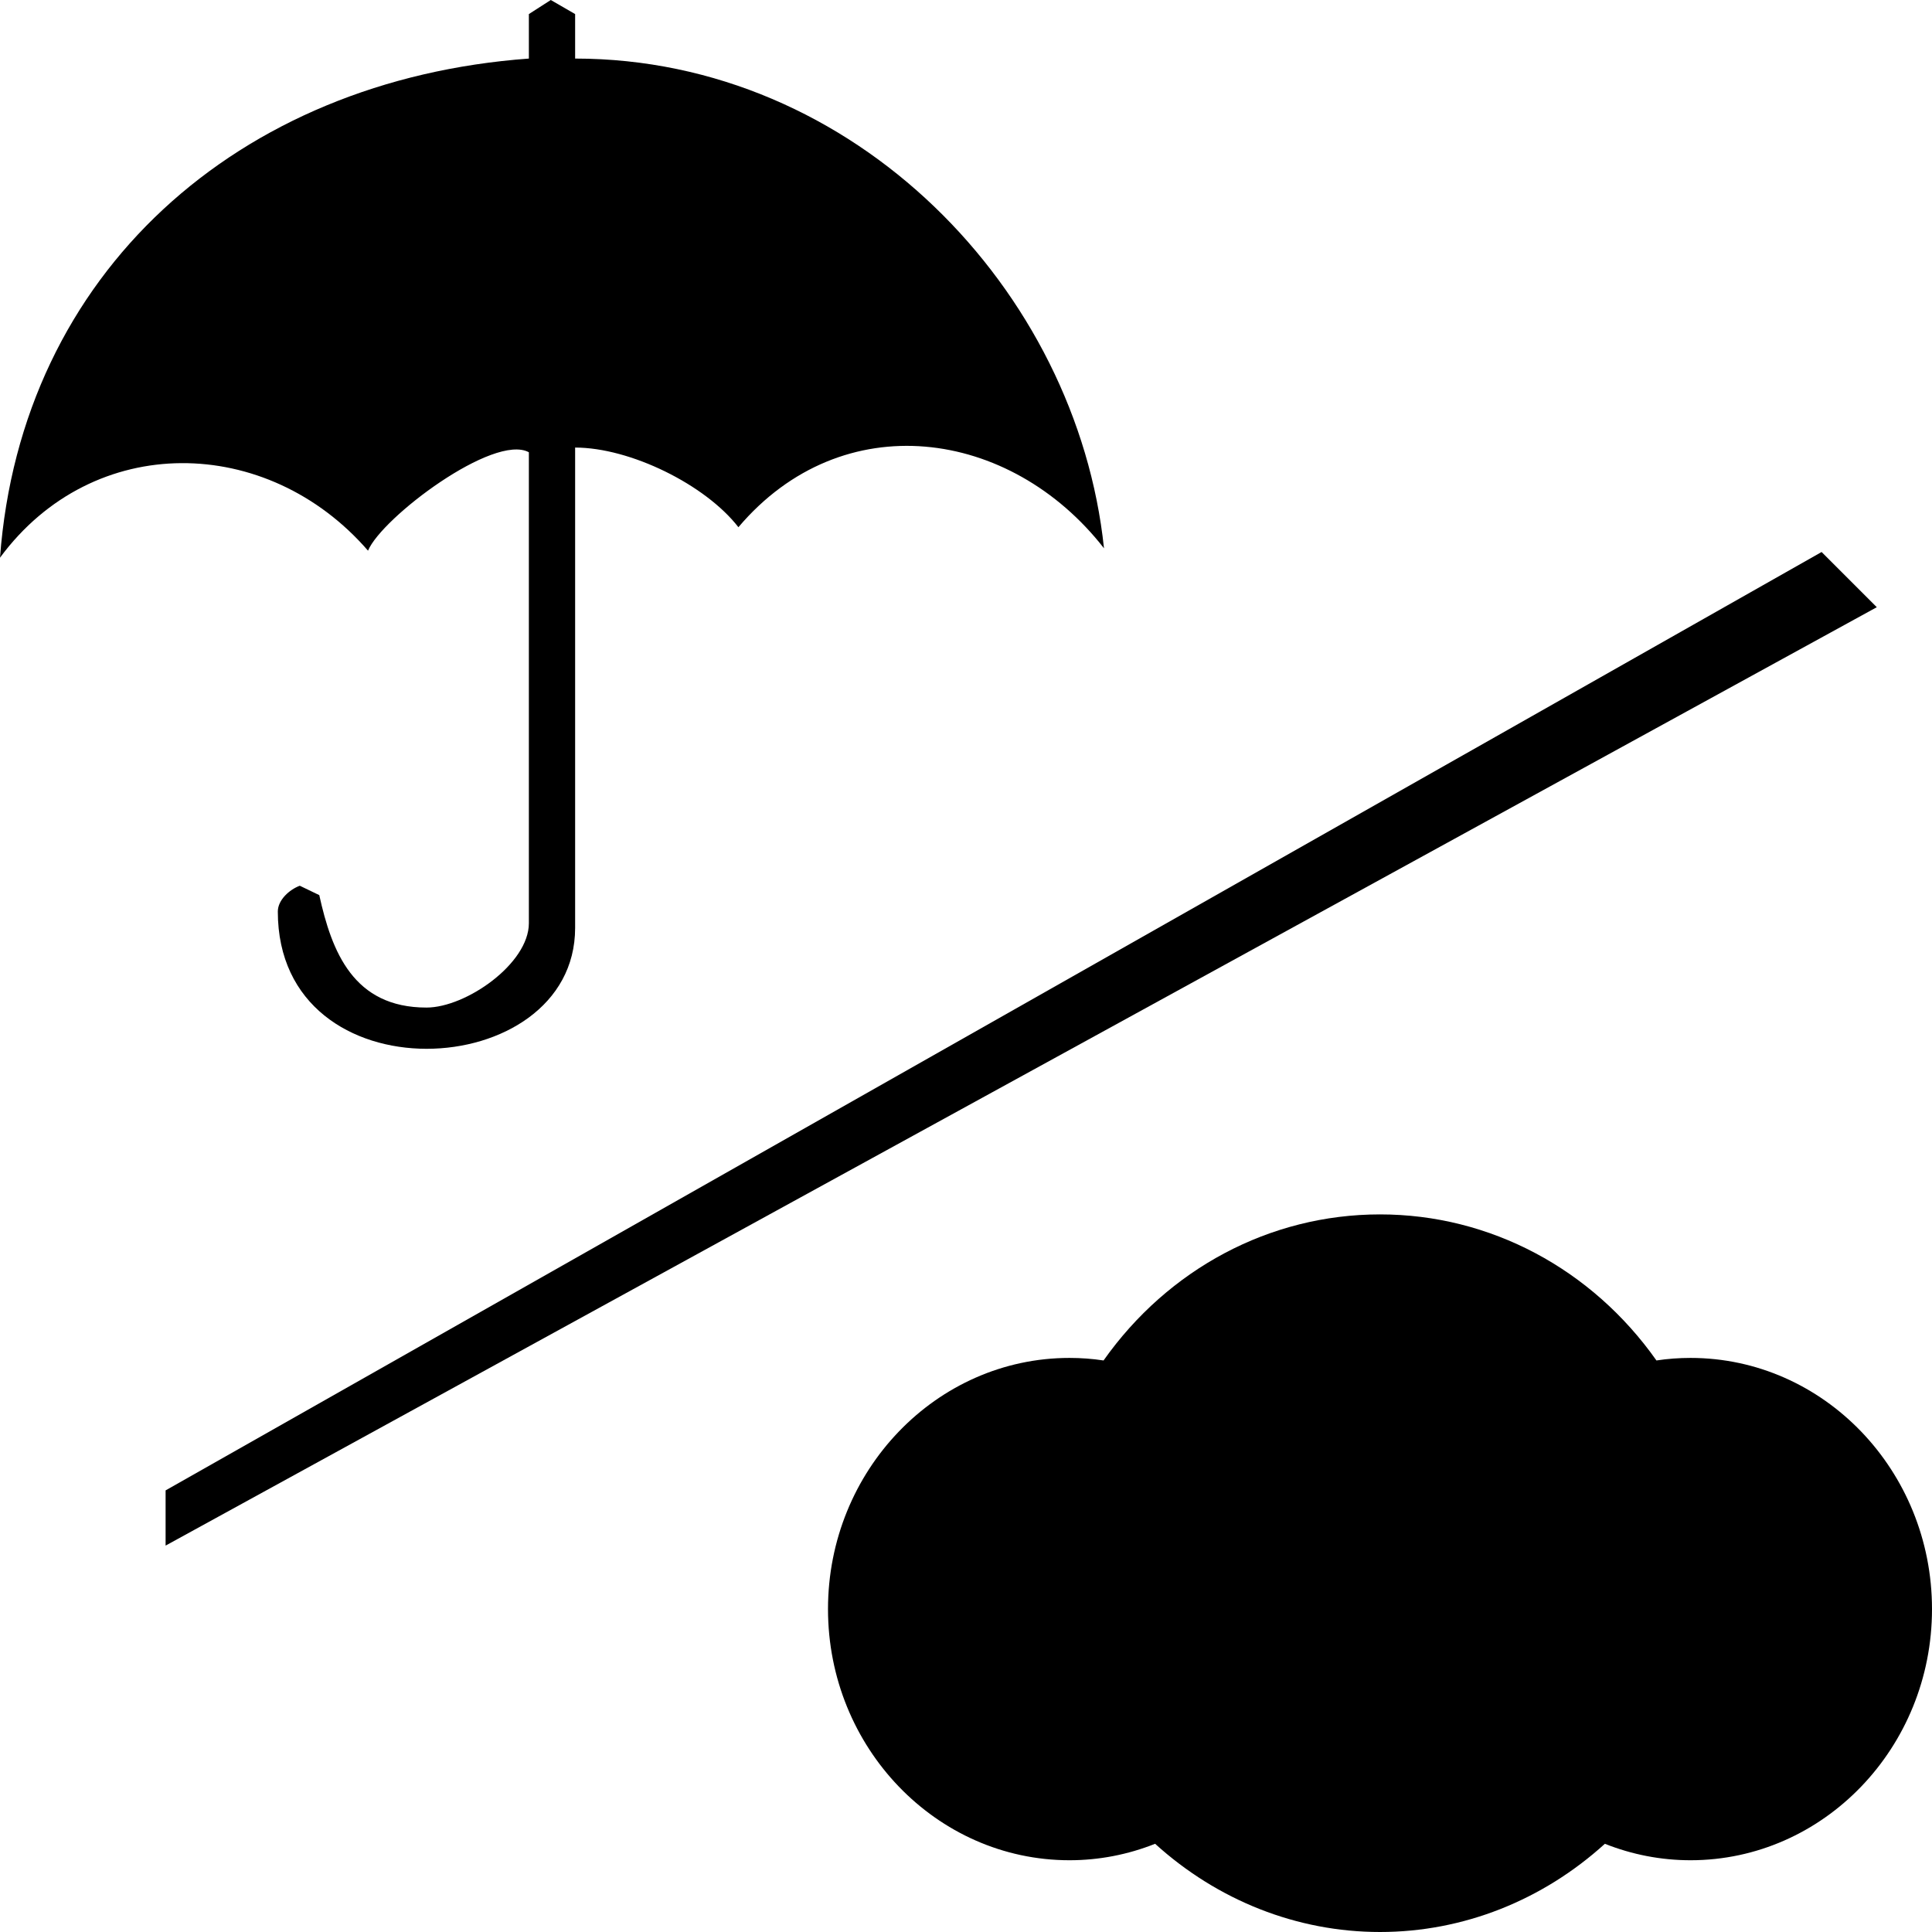<?xml version="1.0" standalone="no"?>
<!-- Generator: Adobe Fireworks 10, Export SVG Extension by Aaron Beall (http://fireworks.abeall.com) . Version: 0.6.1  -->
<!DOCTYPE svg PUBLIC "-//W3C//DTD SVG 1.1//EN" "http://www.w3.org/Graphics/SVG/1.1/DTD/svg11.dtd">
<svg id="weather_icon.fw-17" viewBox="0 0 35 35" style="background-color:#ffffff00" version="1.1"
	xmlns="http://www.w3.org/2000/svg" xmlns:xlink="http://www.w3.org/1999/xlink" xml:space="preserve"
	x="0px" y="0px" width="35px" height="35px"
>
	<g id="%u30EC%u30A4%u30E4%u30FC%20117">
		<path d="M 30.625 24.6 C 30.418 24.6 30.212 24.615 30.008 24.646 C 28.841 22.992 27 22 25 22 C 23 22 21.16 22.992 19.992 24.646 C 19.788 24.615 19.582 24.6 19.375 24.6 C 16.963 24.6 15 26.641 15 29.15 C 15 31.659 16.963 33.7 19.375 33.7 C 19.91 33.7 20.433 33.598 20.926 33.402 C 22.057 34.428 23.496 35 25 35 C 26.506 35 27.943 34.428 29.074 33.402 C 29.567 33.598 30.09 33.7 30.625 33.7 C 33.037 33.7 35 31.659 35 29.15 C 35 26.641 33.037 24.6 30.625 24.6 Z" fill="#000000"/>
		<path d="M 3 27 L 33 10 L 34 11 L 3 28 L 3 27 Z" fill="#000000"/>
		<path d="M 10.419 0.255 L 10.419 1.061 C 15.486 1.064 19.508 5.253 20 9.933 C 18.305 7.757 15.263 7.325 13.377 9.551 C 12.781 8.781 11.418 8.108 10.419 8.108 L 10.419 16.81 C 10.419 19.636 5.033 19.923 5.033 16.513 C 5.033 16.304 5.244 16.115 5.431 16.046 L 5.784 16.216 C 6.011 17.247 6.404 18.253 7.726 18.253 C 8.443 18.253 9.581 17.457 9.581 16.725 L 9.581 8.193 C 8.946 7.847 6.917 9.376 6.667 9.976 C 4.843 7.871 1.692 7.81 0 10.103 C 0.383 4.944 4.309 1.446 9.581 1.061 L 9.581 0.255 L 9.978 0 L 10.419 0.255 Z" fill="#000000"/>
	</g>
</svg>